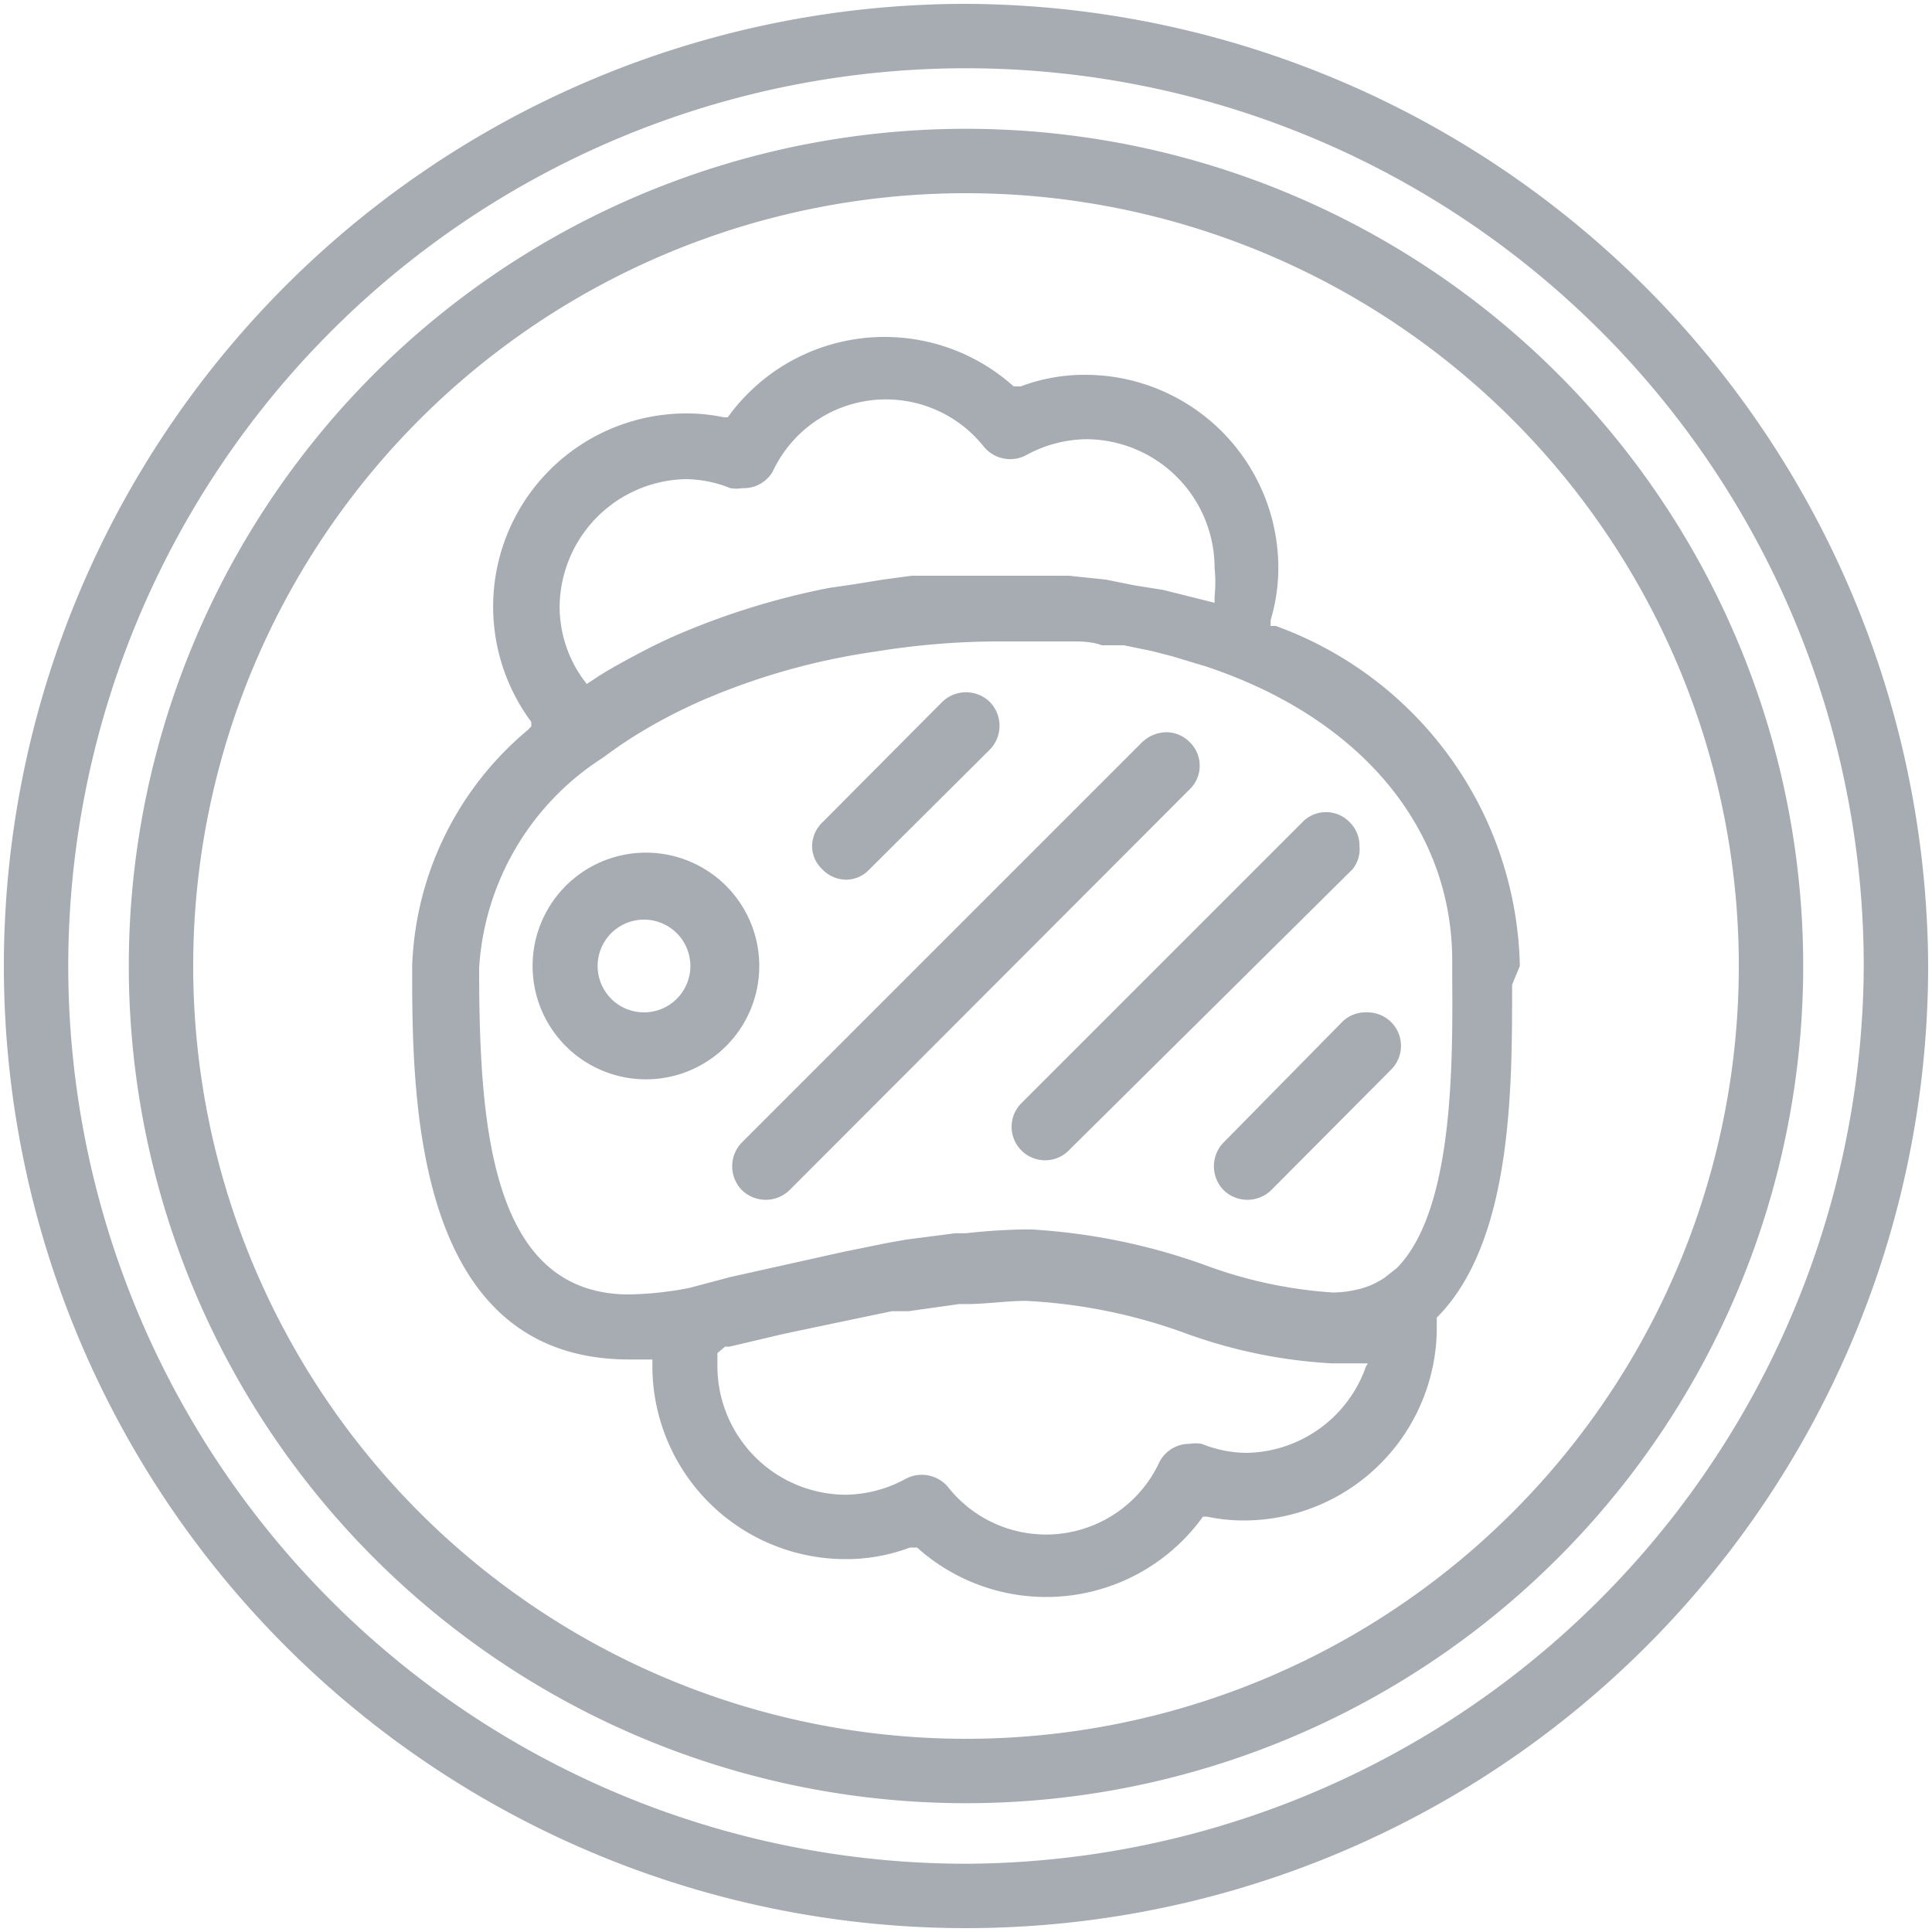<svg xmlns="http://www.w3.org/2000/svg" viewBox="0 0 30 30"><defs><style>.cls-1{fill:none;}.cls-2{fill:#a7acb2;}</style></defs><g id="레이어_2" data-name="레이어 2"><g id="레이어_1-2" data-name="레이어 1"><rect class="cls-1" width="30" height="30"/><path class="cls-2" d="M15,.06A14.94,14.94,0,1,0,29.94,15,15,15,0,0,0,15,.06Zm0,28.88A13.94,13.94,0,1,1,28.94,15,14,14,0,0,1,15,28.94Z"/><path class="cls-2" d="M15,2A13,13,0,1,0,28,15,13,13,0,0,0,15,2Zm0,25A12,12,0,1,1,27,15,12,12,0,0,1,15,27Z"/><path class="cls-2" d="M23.6,15a5.74,5.74,0,0,0-3.79-5.28l-.08,0,0-.09a2.84,2.84,0,0,0,.12-.81,3,3,0,0,0-3-3,2.8,2.8,0,0,0-1,.18l-.06,0-.05,0a3,3,0,0,0-4.44.48l0,0h-.06a2.76,2.76,0,0,0-.57-.06,3,3,0,0,0-2.42,4.79l0,.07-.06.06A5,5,0,0,0,6.4,15c0,2,0,6.11,3.37,6.11h.36v.1a3,3,0,0,0,3,3,2.8,2.8,0,0,0,1-.18l.06,0,.05,0a3,3,0,0,0,4.44-.48l0,0h.06a2.76,2.76,0,0,0,.57.06,3,3,0,0,0,3-3.06l0-.09,0,0c1.18-1.18,1.17-3.58,1.17-5.17ZM10.65,7.44a1.89,1.89,0,0,1,.69.14.58.58,0,0,0,.19,0A.52.52,0,0,0,12,7.32a1.94,1.94,0,0,1,3.28-.38.53.53,0,0,0,.65.13,2,2,0,0,1,.93-.25,2,2,0,0,1,2,2,2.12,2.12,0,0,1,0,.44l0,.1-.4-.1-.4-.1-.44-.07L17.17,9l-.57-.06-.26,0c-.27,0-.54,0-.87,0s-.76,0-1.13,0h-.18L13.71,9l-.43.07-.41.06a11.6,11.6,0,0,0-2.36.73c-.23.1-.45.21-.71.35s-.42.23-.61.36l-.08.05-.06-.08a1.93,1.93,0,0,1-.36-1.14A2,2,0,0,1,10.65,7.44ZM21.21,21.22a2,2,0,0,1-1.85,1.34,1.9,1.9,0,0,1-.7-.14.58.58,0,0,0-.19,0,.52.52,0,0,0-.47.29,1.94,1.94,0,0,1-3.28.38.53.53,0,0,0-.65-.13,2,2,0,0,1-.93.25,2,2,0,0,1-2-2c0-.07,0-.14,0-.2l.12-.1h.07l.85-.2,1-.21.67-.14.26,0,.78-.11H15c.31,0,.62-.05.93-.05a8.42,8.42,0,0,1,2.47.5,7.86,7.86,0,0,0,2.28.47l.4,0,.16,0Zm.48-1.53-.19.15a1.24,1.24,0,0,1-.41.18,1.74,1.74,0,0,1-.39.05,7,7,0,0,1-2-.43A9.6,9.6,0,0,0,16,19.09a9.08,9.08,0,0,0-1,.06l-.17,0-.77.1-.28.05-.69.14-1.75.39L10.7,20a5.37,5.37,0,0,1-.93.1c-2.15,0-2.33-2.62-2.33-5.07a4.18,4.18,0,0,1,1.93-3.27,7.1,7.1,0,0,1,.73-.48,8.22,8.22,0,0,1,.84-.42,10.48,10.48,0,0,1,2.64-.74,12,12,0,0,1,1.89-.16q.43,0,.84,0l.3,0c.17,0,.34,0,.5.06l.34,0,.44.09.31.08.53.16c2.4.8,3.82,2.51,3.82,4.57v.25C22.56,16.59,22.56,18.81,21.69,19.69Z"/><path class="cls-2" d="M18.47,11.52a.51.51,0,0,0-.36-.15.56.56,0,0,0-.37.15l-6.22,6.22a.53.53,0,0,0,0,.74.53.53,0,0,0,.74,0l6.21-6.22A.51.51,0,0,0,18.47,11.52Z"/><path class="cls-2" d="M21.11,13.14a.51.51,0,0,0-.15-.37.51.51,0,0,0-.74,0l-4.35,4.35a.52.52,0,1,0,.74.73L21,13.5A.49.49,0,0,0,21.11,13.14Z"/><path class="cls-2" d="M21.21,15.72a.51.51,0,0,0-.37.15L19,17.74a.53.53,0,0,0,0,.74.53.53,0,0,0,.74,0l1.86-1.87a.52.52,0,0,0-.37-.89Z"/><path class="cls-2" d="M10,13.24A1.76,1.76,0,1,0,11.79,15,1.76,1.76,0,0,0,10,13.24Zm0,2.48a.72.72,0,1,1,.72-.72A.72.72,0,0,1,10,15.72Z"/><path class="cls-2" d="M13.14,13.66a.5.5,0,0,0,.36-.16l1.87-1.86a.53.53,0,0,0,0-.74.53.53,0,0,0-.74,0l-1.86,1.87a.52.52,0,0,0-.16.37.5.5,0,0,0,.16.36A.52.52,0,0,0,13.14,13.66Z"/></g></g></svg>